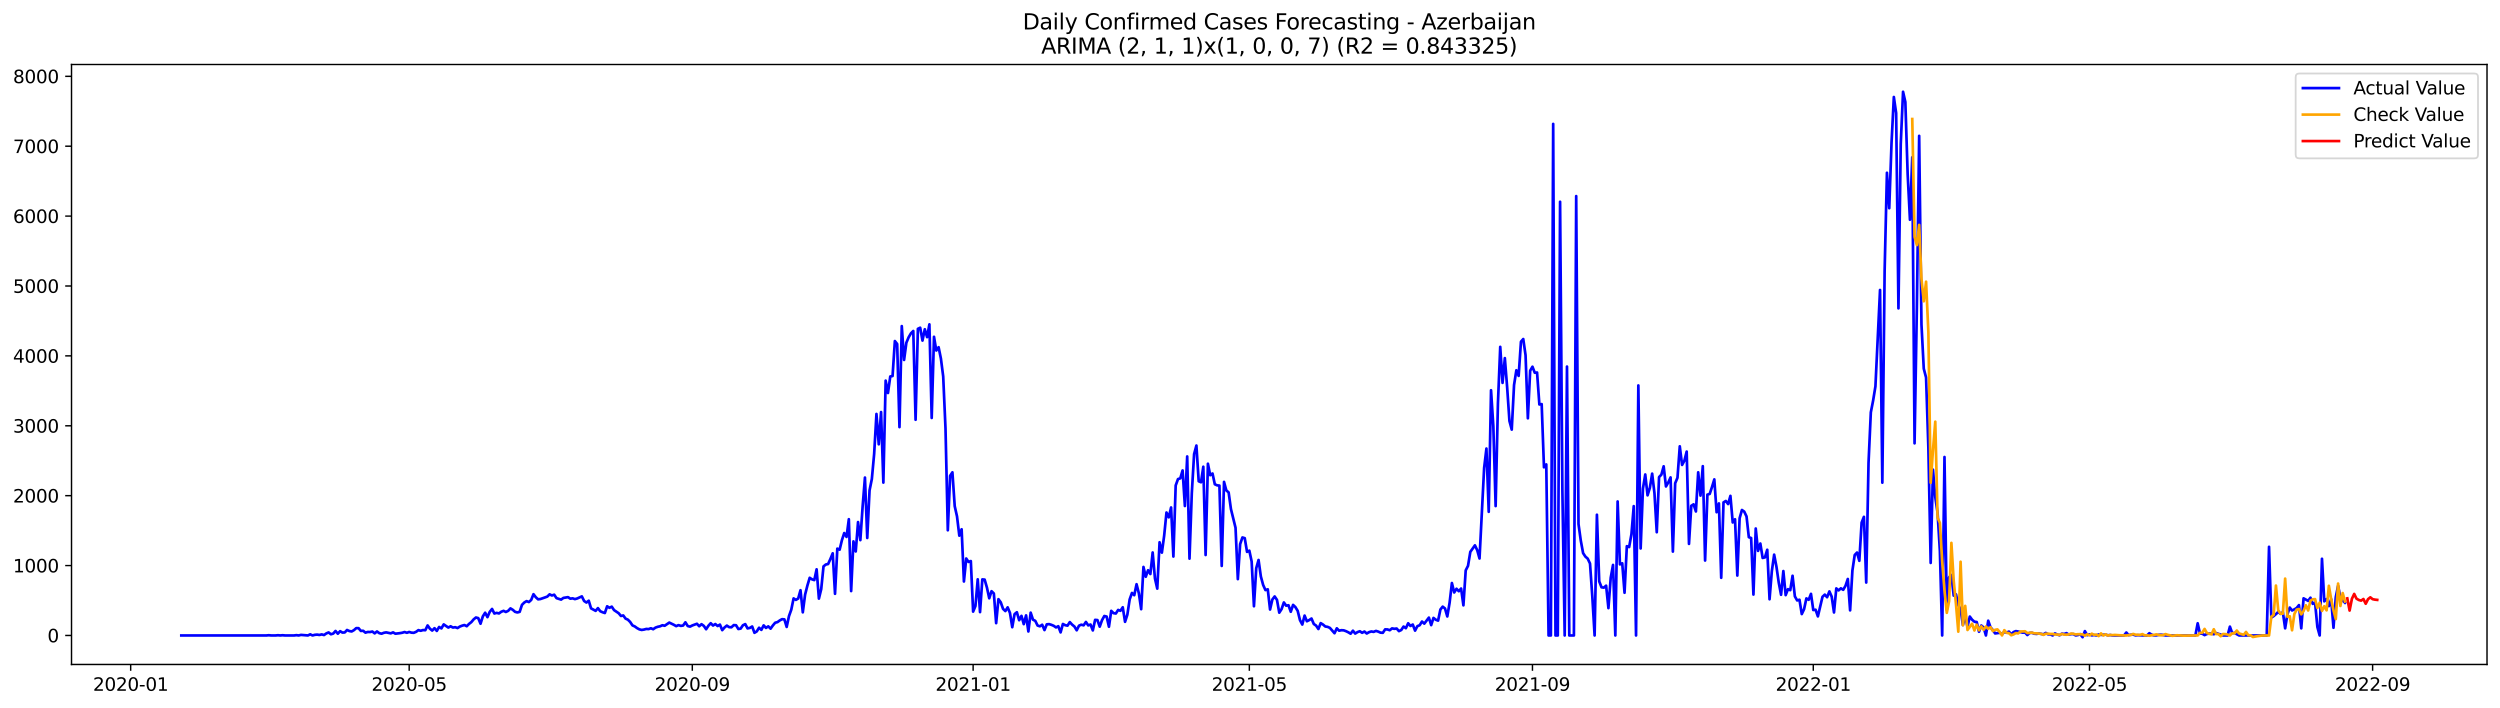 <?xml version="1.0" encoding="utf-8" standalone="no"?>
<!DOCTYPE svg PUBLIC "-//W3C//DTD SVG 1.1//EN"
  "http://www.w3.org/Graphics/SVG/1.1/DTD/svg11.dtd">
<svg xmlns:xlink="http://www.w3.org/1999/xlink" width="1386.05pt" height="392.274pt" viewBox="0 0 1386.05 392.274" xmlns="http://www.w3.org/2000/svg" version="1.1">
 <defs>
  <style type="text/css">*{stroke-linejoin: round; stroke-linecap: butt}</style>
 </defs>
 <g id="figure_1">
  <g id="patch_1">
   <path d="M 0 392.274 
L 1386.05 392.274 
L 1386.05 0 
L 0 0 
z
" style="fill: #ffffff"/>
  </g>
  <g id="axes_1">
   <g id="patch_2">
    <path d="M 39.65 368.396 
L 1378.85 368.396 
L 1378.85 35.755 
L 39.65 35.755 
z
" style="fill: #ffffff"/>
   </g>
   <g id="matplotlib.axis_1">
    <g id="xtick_1">
     <g id="line2d_1">
      <defs>
       <path id="m5bf13531b9" d="M 0 0 
L 0 3.5 
" style="stroke: #000000; stroke-width: 0.8"/>
      </defs>
      <g>
       <use xlink:href="#m5bf13531b9" x="72.447" y="368.396" style="stroke: #000000; stroke-width: 0.8"/>
      </g>
     </g>
     <g id="text_1">
      <!-- 2020-01 -->
      <g transform="translate(51.556 382.994)scale(0.1 -0.1)">
       <defs>
        <path id="DejaVuSans-32" d="M 1228 531 
L 3431 531 
L 3431 0 
L 469 0 
L 469 531 
Q 828 903 1448 1529 
Q 2069 2156 2228 2338 
Q 2531 2678 2651 2914 
Q 2772 3150 2772 3378 
Q 2772 3750 2511 3984 
Q 2250 4219 1831 4219 
Q 1534 4219 1204 4116 
Q 875 4013 500 3803 
L 500 4441 
Q 881 4594 1212 4672 
Q 1544 4750 1819 4750 
Q 2544 4750 2975 4387 
Q 3406 4025 3406 3419 
Q 3406 3131 3298 2873 
Q 3191 2616 2906 2266 
Q 2828 2175 2409 1742 
Q 1991 1309 1228 531 
z
" transform="scale(0.016)"/>
        <path id="DejaVuSans-30" d="M 2034 4250 
Q 1547 4250 1301 3770 
Q 1056 3291 1056 2328 
Q 1056 1369 1301 889 
Q 1547 409 2034 409 
Q 2525 409 2770 889 
Q 3016 1369 3016 2328 
Q 3016 3291 2770 3770 
Q 2525 4250 2034 4250 
z
M 2034 4750 
Q 2819 4750 3233 4129 
Q 3647 3509 3647 2328 
Q 3647 1150 3233 529 
Q 2819 -91 2034 -91 
Q 1250 -91 836 529 
Q 422 1150 422 2328 
Q 422 3509 836 4129 
Q 1250 4750 2034 4750 
z
" transform="scale(0.016)"/>
        <path id="DejaVuSans-2d" d="M 313 2009 
L 1997 2009 
L 1997 1497 
L 313 1497 
L 313 2009 
z
" transform="scale(0.016)"/>
        <path id="DejaVuSans-31" d="M 794 531 
L 1825 531 
L 1825 4091 
L 703 3866 
L 703 4441 
L 1819 4666 
L 2450 4666 
L 2450 531 
L 3481 531 
L 3481 0 
L 794 0 
L 794 531 
z
" transform="scale(0.016)"/>
       </defs>
       <use xlink:href="#DejaVuSans-32"/>
       <use xlink:href="#DejaVuSans-30" x="63.623"/>
       <use xlink:href="#DejaVuSans-32" x="127.246"/>
       <use xlink:href="#DejaVuSans-30" x="190.869"/>
       <use xlink:href="#DejaVuSans-2d" x="254.492"/>
       <use xlink:href="#DejaVuSans-30" x="290.576"/>
       <use xlink:href="#DejaVuSans-31" x="354.199"/>
      </g>
     </g>
    </g>
    <g id="xtick_2">
     <g id="line2d_2">
      <g>
       <use xlink:href="#m5bf13531b9" x="226.862" y="368.396" style="stroke: #000000; stroke-width: 0.8"/>
      </g>
     </g>
     <g id="text_2">
      <!-- 2020-05 -->
      <g transform="translate(205.971 382.994)scale(0.1 -0.1)">
       <defs>
        <path id="DejaVuSans-35" d="M 691 4666 
L 3169 4666 
L 3169 4134 
L 1269 4134 
L 1269 2991 
Q 1406 3038 1543 3061 
Q 1681 3084 1819 3084 
Q 2600 3084 3056 2656 
Q 3513 2228 3513 1497 
Q 3513 744 3044 326 
Q 2575 -91 1722 -91 
Q 1428 -91 1123 -41 
Q 819 9 494 109 
L 494 744 
Q 775 591 1075 516 
Q 1375 441 1709 441 
Q 2250 441 2565 725 
Q 2881 1009 2881 1497 
Q 2881 1984 2565 2268 
Q 2250 2553 1709 2553 
Q 1456 2553 1204 2497 
Q 953 2441 691 2322 
L 691 4666 
z
" transform="scale(0.016)"/>
       </defs>
       <use xlink:href="#DejaVuSans-32"/>
       <use xlink:href="#DejaVuSans-30" x="63.623"/>
       <use xlink:href="#DejaVuSans-32" x="127.246"/>
       <use xlink:href="#DejaVuSans-30" x="190.869"/>
       <use xlink:href="#DejaVuSans-2d" x="254.492"/>
       <use xlink:href="#DejaVuSans-30" x="290.576"/>
       <use xlink:href="#DejaVuSans-35" x="354.199"/>
      </g>
     </g>
    </g>
    <g id="xtick_3">
     <g id="line2d_3">
      <g>
       <use xlink:href="#m5bf13531b9" x="383.83" y="368.396" style="stroke: #000000; stroke-width: 0.8"/>
      </g>
     </g>
     <g id="text_3">
      <!-- 2020-09 -->
      <g transform="translate(362.938 382.994)scale(0.1 -0.1)">
       <defs>
        <path id="DejaVuSans-39" d="M 703 97 
L 703 672 
Q 941 559 1184 500 
Q 1428 441 1663 441 
Q 2288 441 2617 861 
Q 2947 1281 2994 2138 
Q 2813 1869 2534 1725 
Q 2256 1581 1919 1581 
Q 1219 1581 811 2004 
Q 403 2428 403 3163 
Q 403 3881 828 4315 
Q 1253 4750 1959 4750 
Q 2769 4750 3195 4129 
Q 3622 3509 3622 2328 
Q 3622 1225 3098 567 
Q 2575 -91 1691 -91 
Q 1453 -91 1209 -44 
Q 966 3 703 97 
z
M 1959 2075 
Q 2384 2075 2632 2365 
Q 2881 2656 2881 3163 
Q 2881 3666 2632 3958 
Q 2384 4250 1959 4250 
Q 1534 4250 1286 3958 
Q 1038 3666 1038 3163 
Q 1038 2656 1286 2365 
Q 1534 2075 1959 2075 
z
" transform="scale(0.016)"/>
       </defs>
       <use xlink:href="#DejaVuSans-32"/>
       <use xlink:href="#DejaVuSans-30" x="63.623"/>
       <use xlink:href="#DejaVuSans-32" x="127.246"/>
       <use xlink:href="#DejaVuSans-30" x="190.869"/>
       <use xlink:href="#DejaVuSans-2d" x="254.492"/>
       <use xlink:href="#DejaVuSans-30" x="290.576"/>
       <use xlink:href="#DejaVuSans-39" x="354.199"/>
      </g>
     </g>
    </g>
    <g id="xtick_4">
     <g id="line2d_4">
      <g>
       <use xlink:href="#m5bf13531b9" x="539.521" y="368.396" style="stroke: #000000; stroke-width: 0.8"/>
      </g>
     </g>
     <g id="text_4">
      <!-- 2021-01 -->
      <g transform="translate(518.63 382.994)scale(0.1 -0.1)">
       <use xlink:href="#DejaVuSans-32"/>
       <use xlink:href="#DejaVuSans-30" x="63.623"/>
       <use xlink:href="#DejaVuSans-32" x="127.246"/>
       <use xlink:href="#DejaVuSans-31" x="190.869"/>
       <use xlink:href="#DejaVuSans-2d" x="254.492"/>
       <use xlink:href="#DejaVuSans-30" x="290.576"/>
       <use xlink:href="#DejaVuSans-31" x="354.199"/>
      </g>
     </g>
    </g>
    <g id="xtick_5">
     <g id="line2d_5">
      <g>
       <use xlink:href="#m5bf13531b9" x="692.66" y="368.396" style="stroke: #000000; stroke-width: 0.8"/>
      </g>
     </g>
     <g id="text_5">
      <!-- 2021-05 -->
      <g transform="translate(671.769 382.994)scale(0.1 -0.1)">
       <use xlink:href="#DejaVuSans-32"/>
       <use xlink:href="#DejaVuSans-30" x="63.623"/>
       <use xlink:href="#DejaVuSans-32" x="127.246"/>
       <use xlink:href="#DejaVuSans-31" x="190.869"/>
       <use xlink:href="#DejaVuSans-2d" x="254.492"/>
       <use xlink:href="#DejaVuSans-30" x="290.576"/>
       <use xlink:href="#DejaVuSans-35" x="354.199"/>
      </g>
     </g>
    </g>
    <g id="xtick_6">
     <g id="line2d_6">
      <g>
       <use xlink:href="#m5bf13531b9" x="849.627" y="368.396" style="stroke: #000000; stroke-width: 0.8"/>
      </g>
     </g>
     <g id="text_6">
      <!-- 2021-09 -->
      <g transform="translate(828.736 382.994)scale(0.1 -0.1)">
       <use xlink:href="#DejaVuSans-32"/>
       <use xlink:href="#DejaVuSans-30" x="63.623"/>
       <use xlink:href="#DejaVuSans-32" x="127.246"/>
       <use xlink:href="#DejaVuSans-31" x="190.869"/>
       <use xlink:href="#DejaVuSans-2d" x="254.492"/>
       <use xlink:href="#DejaVuSans-30" x="290.576"/>
       <use xlink:href="#DejaVuSans-39" x="354.199"/>
      </g>
     </g>
    </g>
    <g id="xtick_7">
     <g id="line2d_7">
      <g>
       <use xlink:href="#m5bf13531b9" x="1005.319" y="368.396" style="stroke: #000000; stroke-width: 0.8"/>
      </g>
     </g>
     <g id="text_7">
      <!-- 2022-01 -->
      <g transform="translate(984.427 382.994)scale(0.1 -0.1)">
       <use xlink:href="#DejaVuSans-32"/>
       <use xlink:href="#DejaVuSans-30" x="63.623"/>
       <use xlink:href="#DejaVuSans-32" x="127.246"/>
       <use xlink:href="#DejaVuSans-32" x="190.869"/>
       <use xlink:href="#DejaVuSans-2d" x="254.492"/>
       <use xlink:href="#DejaVuSans-30" x="290.576"/>
       <use xlink:href="#DejaVuSans-31" x="354.199"/>
      </g>
     </g>
    </g>
    <g id="xtick_8">
     <g id="line2d_8">
      <g>
       <use xlink:href="#m5bf13531b9" x="1158.458" y="368.396" style="stroke: #000000; stroke-width: 0.8"/>
      </g>
     </g>
     <g id="text_8">
      <!-- 2022-05 -->
      <g transform="translate(1137.566 382.994)scale(0.1 -0.1)">
       <use xlink:href="#DejaVuSans-32"/>
       <use xlink:href="#DejaVuSans-30" x="63.623"/>
       <use xlink:href="#DejaVuSans-32" x="127.246"/>
       <use xlink:href="#DejaVuSans-32" x="190.869"/>
       <use xlink:href="#DejaVuSans-2d" x="254.492"/>
       <use xlink:href="#DejaVuSans-30" x="290.576"/>
       <use xlink:href="#DejaVuSans-35" x="354.199"/>
      </g>
     </g>
    </g>
    <g id="xtick_9">
     <g id="line2d_9">
      <g>
       <use xlink:href="#m5bf13531b9" x="1315.425" y="368.396" style="stroke: #000000; stroke-width: 0.8"/>
      </g>
     </g>
     <g id="text_9">
      <!-- 2022-09 -->
      <g transform="translate(1294.534 382.994)scale(0.1 -0.1)">
       <use xlink:href="#DejaVuSans-32"/>
       <use xlink:href="#DejaVuSans-30" x="63.623"/>
       <use xlink:href="#DejaVuSans-32" x="127.246"/>
       <use xlink:href="#DejaVuSans-32" x="190.869"/>
       <use xlink:href="#DejaVuSans-2d" x="254.492"/>
       <use xlink:href="#DejaVuSans-30" x="290.576"/>
       <use xlink:href="#DejaVuSans-39" x="354.199"/>
      </g>
     </g>
    </g>
   </g>
   <g id="matplotlib.axis_2">
    <g id="ytick_1">
     <g id="line2d_10">
      <defs>
       <path id="mff078b816e" d="M 0 0 
L -3.5 0 
" style="stroke: #000000; stroke-width: 0.8"/>
      </defs>
      <g>
       <use xlink:href="#mff078b816e" x="39.65" y="352.307" style="stroke: #000000; stroke-width: 0.8"/>
      </g>
     </g>
     <g id="text_10">
      <!-- 0 -->
      <g transform="translate(26.288 356.106)scale(0.1 -0.1)">
       <use xlink:href="#DejaVuSans-30"/>
      </g>
     </g>
    </g>
    <g id="ytick_2">
     <g id="line2d_11">
      <g>
       <use xlink:href="#mff078b816e" x="39.65" y="313.557" style="stroke: #000000; stroke-width: 0.8"/>
      </g>
     </g>
     <g id="text_11">
      <!-- 1000 -->
      <g transform="translate(7.2 317.357)scale(0.1 -0.1)">
       <use xlink:href="#DejaVuSans-31"/>
       <use xlink:href="#DejaVuSans-30" x="63.623"/>
       <use xlink:href="#DejaVuSans-30" x="127.246"/>
       <use xlink:href="#DejaVuSans-30" x="190.869"/>
      </g>
     </g>
    </g>
    <g id="ytick_3">
     <g id="line2d_12">
      <g>
       <use xlink:href="#mff078b816e" x="39.65" y="274.808" style="stroke: #000000; stroke-width: 0.8"/>
      </g>
     </g>
     <g id="text_12">
      <!-- 2000 -->
      <g transform="translate(7.2 278.607)scale(0.1 -0.1)">
       <use xlink:href="#DejaVuSans-32"/>
       <use xlink:href="#DejaVuSans-30" x="63.623"/>
       <use xlink:href="#DejaVuSans-30" x="127.246"/>
       <use xlink:href="#DejaVuSans-30" x="190.869"/>
      </g>
     </g>
    </g>
    <g id="ytick_4">
     <g id="line2d_13">
      <g>
       <use xlink:href="#mff078b816e" x="39.65" y="236.059" style="stroke: #000000; stroke-width: 0.8"/>
      </g>
     </g>
     <g id="text_13">
      <!-- 3000 -->
      <g transform="translate(7.2 239.858)scale(0.1 -0.1)">
       <defs>
        <path id="DejaVuSans-33" d="M 2597 2516 
Q 3050 2419 3304 2112 
Q 3559 1806 3559 1356 
Q 3559 666 3084 287 
Q 2609 -91 1734 -91 
Q 1441 -91 1130 -33 
Q 819 25 488 141 
L 488 750 
Q 750 597 1062 519 
Q 1375 441 1716 441 
Q 2309 441 2620 675 
Q 2931 909 2931 1356 
Q 2931 1769 2642 2001 
Q 2353 2234 1838 2234 
L 1294 2234 
L 1294 2753 
L 1863 2753 
Q 2328 2753 2575 2939 
Q 2822 3125 2822 3475 
Q 2822 3834 2567 4026 
Q 2313 4219 1838 4219 
Q 1578 4219 1281 4162 
Q 984 4106 628 3988 
L 628 4550 
Q 988 4650 1302 4700 
Q 1616 4750 1894 4750 
Q 2613 4750 3031 4423 
Q 3450 4097 3450 3541 
Q 3450 3153 3228 2886 
Q 3006 2619 2597 2516 
z
" transform="scale(0.016)"/>
       </defs>
       <use xlink:href="#DejaVuSans-33"/>
       <use xlink:href="#DejaVuSans-30" x="63.623"/>
       <use xlink:href="#DejaVuSans-30" x="127.246"/>
       <use xlink:href="#DejaVuSans-30" x="190.869"/>
      </g>
     </g>
    </g>
    <g id="ytick_5">
     <g id="line2d_14">
      <g>
       <use xlink:href="#mff078b816e" x="39.65" y="197.309" style="stroke: #000000; stroke-width: 0.8"/>
      </g>
     </g>
     <g id="text_14">
      <!-- 4000 -->
      <g transform="translate(7.2 201.109)scale(0.1 -0.1)">
       <defs>
        <path id="DejaVuSans-34" d="M 2419 4116 
L 825 1625 
L 2419 1625 
L 2419 4116 
z
M 2253 4666 
L 3047 4666 
L 3047 1625 
L 3713 1625 
L 3713 1100 
L 3047 1100 
L 3047 0 
L 2419 0 
L 2419 1100 
L 313 1100 
L 313 1709 
L 2253 4666 
z
" transform="scale(0.016)"/>
       </defs>
       <use xlink:href="#DejaVuSans-34"/>
       <use xlink:href="#DejaVuSans-30" x="63.623"/>
       <use xlink:href="#DejaVuSans-30" x="127.246"/>
       <use xlink:href="#DejaVuSans-30" x="190.869"/>
      </g>
     </g>
    </g>
    <g id="ytick_6">
     <g id="line2d_15">
      <g>
       <use xlink:href="#mff078b816e" x="39.65" y="158.56" style="stroke: #000000; stroke-width: 0.8"/>
      </g>
     </g>
     <g id="text_15">
      <!-- 5000 -->
      <g transform="translate(7.2 162.359)scale(0.1 -0.1)">
       <use xlink:href="#DejaVuSans-35"/>
       <use xlink:href="#DejaVuSans-30" x="63.623"/>
       <use xlink:href="#DejaVuSans-30" x="127.246"/>
       <use xlink:href="#DejaVuSans-30" x="190.869"/>
      </g>
     </g>
    </g>
    <g id="ytick_7">
     <g id="line2d_16">
      <g>
       <use xlink:href="#mff078b816e" x="39.65" y="119.811" style="stroke: #000000; stroke-width: 0.8"/>
      </g>
     </g>
     <g id="text_16">
      <!-- 6000 -->
      <g transform="translate(7.2 123.61)scale(0.1 -0.1)">
       <defs>
        <path id="DejaVuSans-36" d="M 2113 2584 
Q 1688 2584 1439 2293 
Q 1191 2003 1191 1497 
Q 1191 994 1439 701 
Q 1688 409 2113 409 
Q 2538 409 2786 701 
Q 3034 994 3034 1497 
Q 3034 2003 2786 2293 
Q 2538 2584 2113 2584 
z
M 3366 4563 
L 3366 3988 
Q 3128 4100 2886 4159 
Q 2644 4219 2406 4219 
Q 1781 4219 1451 3797 
Q 1122 3375 1075 2522 
Q 1259 2794 1537 2939 
Q 1816 3084 2150 3084 
Q 2853 3084 3261 2657 
Q 3669 2231 3669 1497 
Q 3669 778 3244 343 
Q 2819 -91 2113 -91 
Q 1303 -91 875 529 
Q 447 1150 447 2328 
Q 447 3434 972 4092 
Q 1497 4750 2381 4750 
Q 2619 4750 2861 4703 
Q 3103 4656 3366 4563 
z
" transform="scale(0.016)"/>
       </defs>
       <use xlink:href="#DejaVuSans-36"/>
       <use xlink:href="#DejaVuSans-30" x="63.623"/>
       <use xlink:href="#DejaVuSans-30" x="127.246"/>
       <use xlink:href="#DejaVuSans-30" x="190.869"/>
      </g>
     </g>
    </g>
    <g id="ytick_8">
     <g id="line2d_17">
      <g>
       <use xlink:href="#mff078b816e" x="39.65" y="81.061" style="stroke: #000000; stroke-width: 0.8"/>
      </g>
     </g>
     <g id="text_17">
      <!-- 7000 -->
      <g transform="translate(7.2 84.86)scale(0.1 -0.1)">
       <defs>
        <path id="DejaVuSans-37" d="M 525 4666 
L 3525 4666 
L 3525 4397 
L 1831 0 
L 1172 0 
L 2766 4134 
L 525 4134 
L 525 4666 
z
" transform="scale(0.016)"/>
       </defs>
       <use xlink:href="#DejaVuSans-37"/>
       <use xlink:href="#DejaVuSans-30" x="63.623"/>
       <use xlink:href="#DejaVuSans-30" x="127.246"/>
       <use xlink:href="#DejaVuSans-30" x="190.869"/>
      </g>
     </g>
    </g>
    <g id="ytick_9">
     <g id="line2d_18">
      <g>
       <use xlink:href="#mff078b816e" x="39.65" y="42.312" style="stroke: #000000; stroke-width: 0.8"/>
      </g>
     </g>
     <g id="text_18">
      <!-- 8000 -->
      <g transform="translate(7.2 46.111)scale(0.1 -0.1)">
       <defs>
        <path id="DejaVuSans-38" d="M 2034 2216 
Q 1584 2216 1326 1975 
Q 1069 1734 1069 1313 
Q 1069 891 1326 650 
Q 1584 409 2034 409 
Q 2484 409 2743 651 
Q 3003 894 3003 1313 
Q 3003 1734 2745 1975 
Q 2488 2216 2034 2216 
z
M 1403 2484 
Q 997 2584 770 2862 
Q 544 3141 544 3541 
Q 544 4100 942 4425 
Q 1341 4750 2034 4750 
Q 2731 4750 3128 4425 
Q 3525 4100 3525 3541 
Q 3525 3141 3298 2862 
Q 3072 2584 2669 2484 
Q 3125 2378 3379 2068 
Q 3634 1759 3634 1313 
Q 3634 634 3220 271 
Q 2806 -91 2034 -91 
Q 1263 -91 848 271 
Q 434 634 434 1313 
Q 434 1759 690 2068 
Q 947 2378 1403 2484 
z
M 1172 3481 
Q 1172 3119 1398 2916 
Q 1625 2713 2034 2713 
Q 2441 2713 2670 2916 
Q 2900 3119 2900 3481 
Q 2900 3844 2670 4047 
Q 2441 4250 2034 4250 
Q 1625 4250 1398 4047 
Q 1172 3844 1172 3481 
z
" transform="scale(0.016)"/>
       </defs>
       <use xlink:href="#DejaVuSans-38"/>
       <use xlink:href="#DejaVuSans-30" x="63.623"/>
       <use xlink:href="#DejaVuSans-30" x="127.246"/>
       <use xlink:href="#DejaVuSans-30" x="190.869"/>
      </g>
     </g>
    </g>
   </g>
   <g id="line2d_19">
    <path d="M 100.523 352.307 
L 147.741 352.307 
L 149.017 352.191 
L 150.293 352.307 
L 152.845 352.307 
L 154.121 352.191 
L 155.398 352.307 
L 156.674 352.191 
L 157.95 352.307 
L 163.054 352.307 
L 164.331 352.152 
L 165.607 352.307 
L 166.883 351.997 
L 170.711 352.307 
L 171.988 351.687 
L 173.264 352.307 
L 174.54 351.958 
L 175.816 351.842 
L 177.092 352.036 
L 178.368 351.726 
L 179.645 352.074 
L 180.921 351.183 
L 182.197 350.641 
L 183.473 351.648 
L 184.749 351.261 
L 186.025 349.827 
L 187.301 351.338 
L 188.578 349.943 
L 189.854 350.718 
L 191.13 350.641 
L 192.406 349.284 
L 193.682 349.866 
L 194.958 350.098 
L 196.235 349.362 
L 197.511 348.238 
L 198.787 348.277 
L 200.063 349.788 
L 201.339 349.711 
L 202.615 350.757 
L 203.892 350.369 
L 205.168 350.408 
L 206.444 350.137 
L 207.72 351.144 
L 208.996 350.098 
L 210.272 351.028 
L 211.548 351.338 
L 212.825 350.834 
L 214.101 350.602 
L 216.653 351.144 
L 217.929 350.602 
L 219.205 351.338 
L 221.758 351.028 
L 223.034 350.796 
L 224.31 350.408 
L 225.586 350.834 
L 226.862 350.369 
L 228.139 350.757 
L 229.415 350.834 
L 230.691 350.292 
L 231.967 349.362 
L 233.243 349.711 
L 234.519 349.323 
L 235.795 349.401 
L 237.072 346.766 
L 238.348 348.548 
L 239.624 349.594 
L 240.9 348.277 
L 242.176 349.788 
L 243.452 347.618 
L 244.729 348.393 
L 246.005 346.184 
L 248.557 347.928 
L 249.833 347.231 
L 251.109 347.928 
L 252.386 347.734 
L 253.662 348.199 
L 254.938 347.386 
L 256.214 346.882 
L 257.49 346.533 
L 258.766 347.192 
L 260.042 345.913 
L 261.319 344.906 
L 262.595 343.394 
L 263.871 342.348 
L 265.147 342.697 
L 266.423 345.797 
L 267.699 341.728 
L 268.976 339.713 
L 270.252 342.154 
L 271.528 339.209 
L 272.804 337.621 
L 274.08 340.139 
L 275.356 339.791 
L 276.633 340.101 
L 277.909 339.171 
L 279.185 338.667 
L 280.461 339.287 
L 281.737 338.667 
L 283.013 337.311 
L 284.289 338.086 
L 285.566 339.209 
L 286.842 339.558 
L 288.118 339.209 
L 289.394 335.335 
L 290.67 334.056 
L 291.946 333.281 
L 293.223 333.785 
L 294.499 332.622 
L 295.775 329.445 
L 297.051 331.111 
L 298.327 332.273 
L 299.603 332.118 
L 302.156 331.227 
L 303.432 330.762 
L 304.708 329.522 
L 305.984 330.142 
L 307.26 329.716 
L 308.536 331.615 
L 311.089 332.428 
L 312.365 331.498 
L 314.917 331.072 
L 316.193 331.925 
L 317.47 331.731 
L 318.746 332.157 
L 320.022 331.808 
L 322.574 330.646 
L 323.85 333.203 
L 325.127 334.056 
L 326.403 333.048 
L 327.679 337.272 
L 330.231 338.667 
L 331.507 337.156 
L 332.783 338.861 
L 334.06 339.442 
L 335.336 339.868 
L 336.612 336.148 
L 337.888 336.962 
L 339.164 336.342 
L 340.44 338.241 
L 342.993 339.984 
L 344.269 341.496 
L 345.545 341.224 
L 346.821 342.968 
L 348.097 343.549 
L 349.373 344.828 
L 350.65 346.727 
L 351.926 347.308 
L 353.202 348.238 
L 354.478 348.936 
L 355.754 349.246 
L 357.03 349.052 
L 358.307 348.703 
L 359.583 348.781 
L 360.859 348.316 
L 362.135 348.858 
L 363.411 347.967 
L 364.687 347.502 
L 365.964 347.231 
L 367.24 346.649 
L 368.516 346.921 
L 371.068 345.177 
L 373.62 346.417 
L 374.897 347.153 
L 376.173 346.572 
L 377.449 346.998 
L 378.725 346.804 
L 380.001 345.022 
L 381.277 347.076 
L 382.554 347.424 
L 383.83 346.766 
L 386.382 345.836 
L 387.658 347.192 
L 388.934 346.068 
L 390.211 346.998 
L 391.487 348.858 
L 392.763 346.921 
L 394.039 345.526 
L 395.315 346.804 
L 396.591 345.991 
L 397.867 347.076 
L 399.144 346.301 
L 400.42 349.362 
L 401.696 347.889 
L 402.972 346.843 
L 404.248 347.696 
L 405.524 347.773 
L 406.801 346.572 
L 408.077 346.649 
L 409.353 348.742 
L 410.629 348.509 
L 411.905 346.649 
L 413.181 346.029 
L 414.458 348.393 
L 415.734 348.122 
L 417.01 347.347 
L 418.286 350.834 
L 419.562 350.059 
L 420.838 348.044 
L 422.114 349.207 
L 423.391 346.727 
L 424.667 348.122 
L 425.943 347.269 
L 427.219 348.548 
L 428.495 346.766 
L 429.771 345.254 
L 431.048 344.906 
L 432.324 343.976 
L 433.6 343.278 
L 434.876 343.394 
L 436.152 347.579 
L 437.428 341.573 
L 438.705 338.008 
L 439.981 331.77 
L 441.257 332.583 
L 442.533 331.847 
L 443.809 327.236 
L 445.085 339.481 
L 446.361 329.677 
L 447.638 324.64 
L 448.914 320.339 
L 450.19 321.191 
L 451.466 321.617 
L 452.742 315.65 
L 454.018 331.886 
L 455.295 326.616 
L 456.571 314.022 
L 457.847 312.976 
L 459.123 312.705 
L 460.399 309.876 
L 461.675 306.776 
L 462.952 329.212 
L 464.228 304.18 
L 465.504 304.761 
L 466.78 299.453 
L 468.056 295.539 
L 469.332 297.67 
L 470.608 287.867 
L 471.885 327.701 
L 473.161 300.15 
L 474.437 305.73 
L 475.713 289.455 
L 476.989 299.453 
L 478.265 280.659 
L 479.542 264.772 
L 480.818 298.251 
L 482.094 271.902 
L 483.37 265.547 
L 484.646 251.675 
L 485.922 229.51 
L 487.199 246.327 
L 488.475 228.464 
L 489.751 267.562 
L 491.027 211.027 
L 492.303 217.885 
L 493.579 208.74 
L 494.855 208.469 
L 496.132 189.094 
L 497.408 190.722 
L 498.684 236.795 
L 499.96 180.802 
L 501.236 199.557 
L 502.512 189.986 
L 503.789 186.963 
L 505.065 184.793 
L 506.341 183.515 
L 507.617 232.726 
L 508.893 182.313 
L 510.169 181.693 
L 511.446 188.823 
L 512.722 182.546 
L 513.998 186.925 
L 515.274 179.833 
L 516.55 231.719 
L 517.826 186.731 
L 519.102 194.326 
L 520.379 192.504 
L 521.655 198.782 
L 522.931 208.74 
L 524.207 237.57 
L 525.483 293.989 
L 526.759 263.803 
L 528.036 261.866 
L 529.312 280.62 
L 530.588 286.317 
L 531.864 296.973 
L 533.14 293.446 
L 534.416 322.392 
L 535.693 309.644 
L 536.969 311.542 
L 538.245 311.077 
L 539.521 339.093 
L 540.797 335.993 
L 542.073 321.191 
L 543.349 339.364 
L 544.626 321.23 
L 545.902 321.346 
L 547.178 325.763 
L 548.454 331.692 
L 549.73 327.778 
L 551.006 329.018 
L 552.283 345.487 
L 553.559 332.196 
L 554.835 333.94 
L 556.111 337.582 
L 557.387 338.783 
L 558.663 336.73 
L 559.94 339.829 
L 561.216 347.734 
L 562.492 340.488 
L 563.768 339.442 
L 565.044 343.859 
L 566.32 341.457 
L 567.596 346.029 
L 568.873 341.186 
L 570.149 350.098 
L 571.425 339.674 
L 572.701 343.549 
L 573.977 344.208 
L 575.253 346.804 
L 576.53 347.231 
L 577.806 346.378 
L 579.082 349.323 
L 580.358 346.146 
L 581.634 346.029 
L 582.91 346.417 
L 584.187 346.959 
L 585.463 347.851 
L 586.739 347.192 
L 588.015 350.602 
L 589.291 345.952 
L 590.567 346.611 
L 591.843 346.882 
L 593.12 344.906 
L 594.396 346.301 
L 595.672 347.347 
L 596.948 349.439 
L 598.224 346.882 
L 599.5 346.339 
L 600.777 346.688 
L 602.053 344.828 
L 603.329 346.727 
L 604.605 346.262 
L 605.881 349.517 
L 607.157 343.666 
L 608.434 343.782 
L 609.71 347.424 
L 610.986 343.821 
L 612.262 341.534 
L 613.538 341.844 
L 614.814 347.463 
L 616.09 338.667 
L 617.367 339.946 
L 618.643 340.139 
L 619.919 338.163 
L 621.195 338.628 
L 622.471 336.691 
L 623.747 344.751 
L 625.024 340.798 
L 626.3 332.351 
L 627.576 328.747 
L 628.852 329.987 
L 630.128 323.903 
L 631.404 328.941 
L 632.681 337.737 
L 633.957 314.332 
L 635.233 319.757 
L 636.509 316.154 
L 637.785 318.246 
L 639.061 306.311 
L 640.337 320.765 
L 641.614 326.345 
L 642.89 300.654 
L 644.166 306.389 
L 645.442 296.934 
L 646.718 284.147 
L 647.994 286.82 
L 649.271 281.357 
L 650.547 308.559 
L 651.823 269.151 
L 653.099 265.624 
L 654.375 265.198 
L 655.651 260.82 
L 656.928 280.543 
L 658.204 253.07 
L 659.48 309.721 
L 660.756 273.452 
L 662.032 251.752 
L 663.308 247.025 
L 664.584 266.826 
L 665.861 267.368 
L 667.137 258.766 
L 668.413 307.706 
L 669.689 257.1 
L 670.965 263.454 
L 672.241 262.525 
L 673.518 268.492 
L 674.794 269.073 
L 676.07 269.228 
L 677.346 313.751 
L 678.622 267.174 
L 679.898 271.902 
L 681.175 272.987 
L 682.451 282.209 
L 685.003 292.594 
L 686.279 321.075 
L 687.555 301.661 
L 688.831 297.98 
L 690.108 298.368 
L 691.384 305.963 
L 692.66 305.304 
L 693.936 311.31 
L 695.212 336.11 
L 696.488 314.991 
L 697.765 310.457 
L 699.041 319.602 
L 700.317 324.33 
L 701.593 327.158 
L 702.869 326.732 
L 704.145 337.931 
L 705.422 332.39 
L 706.698 330.685 
L 707.974 332.583 
L 709.25 339.674 
L 710.526 337.698 
L 711.802 334.017 
L 713.078 335.8 
L 714.355 335.567 
L 715.631 339.171 
L 716.907 335.373 
L 718.183 336.575 
L 719.459 338.667 
L 720.735 343.821 
L 722.012 346.262 
L 723.288 341.302 
L 724.564 344.441 
L 725.84 343.782 
L 727.116 342.929 
L 728.392 345.952 
L 729.669 346.843 
L 730.945 348.742 
L 732.221 345.487 
L 733.497 346.262 
L 734.773 347.347 
L 736.049 347.541 
L 737.325 348.122 
L 739.878 351.067 
L 741.154 348.354 
L 742.43 349.672 
L 743.706 349.401 
L 744.982 349.478 
L 746.259 349.943 
L 747.535 350.563 
L 748.811 351.338 
L 750.087 349.672 
L 751.363 351.261 
L 752.639 350.447 
L 753.916 349.982 
L 755.192 350.834 
L 756.468 350.137 
L 757.744 351.222 
L 759.02 350.486 
L 760.296 350.098 
L 761.572 350.331 
L 762.849 349.788 
L 764.125 350.176 
L 765.401 350.757 
L 766.677 350.834 
L 767.953 348.936 
L 769.229 348.974 
L 770.506 349.401 
L 771.782 348.393 
L 773.058 348.626 
L 774.334 348.471 
L 775.61 349.904 
L 776.886 349.284 
L 778.163 347.386 
L 779.439 348.277 
L 780.715 345.564 
L 781.991 347.037 
L 783.267 346.262 
L 784.543 349.633 
L 785.819 347.153 
L 787.096 346.649 
L 788.372 344.596 
L 789.648 345.758 
L 792.2 342.426 
L 793.476 346.572 
L 794.753 342.581 
L 796.029 343.588 
L 797.305 344.092 
L 798.581 337.931 
L 799.857 336.342 
L 801.133 337.35 
L 802.41 341.767 
L 803.686 334.172 
L 804.962 323.245 
L 806.238 328.476 
L 807.514 326.422 
L 808.79 327.778 
L 810.066 326.306 
L 811.343 335.606 
L 812.619 316.231 
L 813.895 313.712 
L 815.171 305.963 
L 817.723 302.359 
L 819 305.033 
L 820.276 309.644 
L 822.828 259.463 
L 824.104 248.691 
L 825.38 283.759 
L 826.657 216.374 
L 827.933 236.33 
L 829.209 280.582 
L 830.485 223.581 
L 831.761 192.311 
L 833.037 212.267 
L 834.313 198.549 
L 835.59 214.708 
L 836.866 233.385 
L 838.142 238.19 
L 839.418 213.468 
L 840.694 205.292 
L 841.97 208.392 
L 843.247 189.443 
L 844.523 187.971 
L 845.799 196.922 
L 847.075 231.913 
L 848.351 205.524 
L 849.627 203.315 
L 850.904 206.648 
L 852.18 206.532 
L 853.456 224.24 
L 854.732 224.046 
L 856.008 259.076 
L 857.284 257.487 
L 858.56 352.307 
L 859.837 352.307 
L 861.113 68.7 
L 862.389 352.307 
L 863.665 352.307 
L 864.941 111.867 
L 866.217 271.824 
L 867.494 352.307 
L 868.77 203.238 
L 870.046 352.307 
L 872.598 352.307 
L 873.874 108.728 
L 875.151 290.54 
L 876.427 299.763 
L 877.703 306.66 
L 878.979 308.597 
L 880.255 309.721 
L 881.531 312.434 
L 882.807 330.685 
L 884.084 352.307 
L 885.36 285.387 
L 886.636 322.315 
L 887.912 325.608 
L 889.188 325.802 
L 890.464 324.717 
L 891.741 337.156 
L 893.017 320.3 
L 894.293 313.209 
L 895.569 352.307 
L 896.845 278.024 
L 898.121 312.899 
L 899.398 312.317 
L 900.674 328.631 
L 901.95 302.824 
L 903.226 303.289 
L 904.502 296.198 
L 905.778 280.62 
L 907.054 352.307 
L 908.331 213.7 
L 909.607 304.064 
L 910.883 270.856 
L 912.159 263.067 
L 913.435 274.614 
L 914.711 270.468 
L 915.988 262.602 
L 917.264 273.413 
L 918.54 295.074 
L 919.816 264.501 
L 921.092 263.183 
L 922.368 258.533 
L 923.645 269.693 
L 924.921 267.484 
L 926.197 264.694 
L 927.473 305.808 
L 928.749 267.911 
L 930.025 264.888 
L 931.301 247.451 
L 932.578 257.758 
L 933.854 255.433 
L 935.13 250.357 
L 936.406 301.545 
L 937.682 280.427 
L 938.958 279.613 
L 940.235 283.565 
L 941.511 261.866 
L 942.787 274.769 
L 944.063 258.456 
L 945.339 310.767 
L 946.615 274.227 
L 947.892 273.839 
L 949.168 270.003 
L 950.444 265.779 
L 951.72 283.992 
L 952.996 279.109 
L 954.272 320.339 
L 955.548 278.528 
L 956.825 277.753 
L 958.101 279.458 
L 959.377 274.924 
L 960.653 289.649 
L 961.929 287.905 
L 963.205 319.099 
L 964.482 287.285 
L 965.758 282.752 
L 967.034 283.643 
L 968.31 286.317 
L 969.586 297.825 
L 970.862 298.29 
L 972.139 329.638 
L 973.415 293.02 
L 974.691 305.42 
L 975.967 301.351 
L 977.243 309.334 
L 978.519 309.024 
L 979.795 304.8 
L 981.072 332.235 
L 982.348 316.58 
L 983.624 307.513 
L 984.9 314.177 
L 986.176 323.051 
L 987.452 329.755 
L 988.729 316.619 
L 990.005 329.948 
L 991.281 326.655 
L 992.557 327.197 
L 993.833 319.215 
L 995.109 330.646 
L 996.386 332.893 
L 997.662 332.506 
L 998.938 340.449 
L 1000.214 337.737 
L 1001.49 331.77 
L 1002.766 332.545 
L 1004.042 329.251 
L 1005.319 338.202 
L 1006.595 338.047 
L 1007.871 341.728 
L 1010.423 330.878 
L 1011.699 329.677 
L 1012.976 331.111 
L 1014.252 327.895 
L 1015.528 330.801 
L 1016.804 339.558 
L 1018.08 326.228 
L 1019.356 327.313 
L 1020.633 326.19 
L 1021.909 327.003 
L 1023.185 324.795 
L 1024.461 320.997 
L 1025.737 338.396 
L 1027.013 316.27 
L 1028.289 307.706 
L 1029.566 306.35 
L 1030.842 310.922 
L 1032.118 289.765 
L 1033.394 286.549 
L 1034.67 322.974 
L 1035.946 256.673 
L 1037.223 228.619 
L 1038.499 222.07 
L 1039.775 214.204 
L 1042.327 160.769 
L 1043.603 267.601 
L 1044.88 149.919 
L 1046.156 95.786 
L 1047.432 115.432 
L 1048.708 79.124 
L 1049.984 53.782 
L 1051.26 62.694 
L 1052.536 170.96 
L 1053.813 79.821 
L 1055.089 50.876 
L 1056.365 56.572 
L 1057.641 96.445 
L 1058.917 121.826 
L 1060.193 87.222 
L 1061.47 245.785 
L 1062.746 170.689 
L 1064.022 75.326 
L 1065.298 179.911 
L 1066.574 204.4 
L 1067.85 209.322 
L 1069.127 248.265 
L 1070.403 312.085 
L 1071.679 260.393 
L 1072.955 275.622 
L 1074.231 284.302 
L 1075.507 305.42 
L 1076.783 352.307 
L 1078.06 253.38 
L 1079.336 338.008 
L 1080.612 320.067 
L 1081.888 318.789 
L 1083.164 330.22 
L 1084.44 329.522 
L 1085.717 335.528 
L 1086.993 337.815 
L 1088.269 346.533 
L 1089.545 341.612 
L 1090.821 347.424 
L 1092.097 341.844 
L 1093.373 343.588 
L 1094.65 344.673 
L 1095.926 344.867 
L 1097.202 350.253 
L 1098.478 346.804 
L 1099.754 347.851 
L 1101.03 352.307 
L 1102.307 344.131 
L 1103.583 347.812 
L 1104.859 349.284 
L 1106.135 351.183 
L 1108.687 350.834 
L 1109.964 351.493 
L 1111.24 350.369 
L 1112.516 350.718 
L 1113.792 350.176 
L 1115.068 351.687 
L 1116.344 350.447 
L 1117.62 349.904 
L 1118.897 350.137 
L 1121.449 350.757 
L 1122.725 350.679 
L 1124.001 352.074 
L 1125.277 350.912 
L 1126.554 350.834 
L 1127.83 351.338 
L 1129.106 351.454 
L 1130.382 351.222 
L 1132.934 351.687 
L 1134.211 350.912 
L 1135.487 351.687 
L 1136.763 351.726 
L 1138.039 352.307 
L 1139.315 351.183 
L 1140.591 351.803 
L 1141.867 352.191 
L 1143.144 351.299 
L 1144.42 351.493 
L 1145.696 351.028 
L 1146.972 351.842 
L 1148.248 351.571 
L 1149.524 351.532 
L 1150.801 352.307 
L 1152.077 352.074 
L 1153.353 351.571 
L 1154.629 353.276 
L 1155.905 349.904 
L 1157.181 352.152 
L 1158.458 351.687 
L 1159.734 352.268 
L 1161.01 352.074 
L 1162.286 352.307 
L 1163.562 351.764 
L 1164.838 351.997 
L 1167.391 351.842 
L 1168.667 352.229 
L 1169.943 352.074 
L 1171.219 352.307 
L 1177.6 352.307 
L 1178.876 350.679 
L 1180.152 352.113 
L 1181.428 351.919 
L 1182.705 351.842 
L 1183.981 352.268 
L 1185.257 352.152 
L 1189.085 352.307 
L 1190.361 352.307 
L 1191.638 351.067 
L 1192.914 351.881 
L 1194.19 352.268 
L 1195.466 352.268 
L 1196.742 351.997 
L 1198.018 351.881 
L 1199.295 352.036 
L 1200.571 352.307 
L 1217.161 352.307 
L 1218.437 345.564 
L 1219.713 351.299 
L 1220.989 351.338 
L 1222.265 352.113 
L 1223.542 351.493 
L 1224.818 351.261 
L 1226.094 351.299 
L 1227.37 351.648 
L 1228.646 350.989 
L 1231.199 351.842 
L 1232.475 352.307 
L 1235.027 352.307 
L 1236.303 347.424 
L 1237.579 351.028 
L 1238.855 350.912 
L 1241.408 352.307 
L 1256.722 352.307 
L 1257.998 303.173 
L 1259.274 342.348 
L 1260.55 341.573 
L 1261.826 340.488 
L 1263.102 339.248 
L 1264.379 340.333 
L 1265.655 339.403 
L 1266.931 348.354 
L 1268.207 340.449 
L 1269.483 336.846 
L 1270.759 338.473 
L 1272.036 337.853 
L 1273.312 337.078 
L 1274.588 335.49 
L 1275.864 348.354 
L 1277.14 331.731 
L 1279.693 333.126 
L 1280.969 331.382 
L 1282.245 334.792 
L 1283.521 334.133 
L 1284.797 347.618 
L 1286.073 352.307 
L 1287.349 309.799 
L 1288.626 333.397 
L 1289.902 332.157 
L 1291.178 336.032 
L 1292.454 332.235 
L 1293.73 348.044 
L 1295.006 331.033 
L 1296.283 324.795 
L 1297.559 331.188 
L 1298.835 332.971 
L 1300.111 334.172 
L 1300.111 334.172 
" clip-path="url(#pe97c9cd2ae)" style="fill: none; stroke: #0000ff; stroke-width: 1.5; stroke-linecap: square"/>
   </g>
   <g id="line2d_20">
    <path d="M 1060.193 65.99 
L 1061.47 131.356 
L 1062.746 135.863 
L 1064.022 124.692 
L 1065.298 154.577 
L 1066.574 167.041 
L 1067.85 156.176 
L 1069.127 184.17 
L 1070.403 267.64 
L 1071.679 249.628 
L 1072.955 233.795 
L 1074.231 286.983 
L 1075.507 289.894 
L 1076.783 311.121 
L 1078.06 327.38 
L 1079.336 339.765 
L 1080.612 333.3 
L 1081.888 300.988 
L 1083.164 321.9 
L 1084.44 335.017 
L 1085.717 350.197 
L 1086.993 311.446 
L 1088.269 346.614 
L 1089.545 335.915 
L 1090.821 349.267 
L 1093.373 345.813 
L 1094.65 349.538 
L 1095.926 346.356 
L 1097.202 349.444 
L 1098.478 347.304 
L 1099.754 349.151 
L 1101.03 347.354 
L 1102.307 348.628 
L 1103.583 347.742 
L 1104.859 349.845 
L 1106.135 349.204 
L 1107.411 348.946 
L 1108.687 350.391 
L 1109.964 352.284 
L 1111.24 349.379 
L 1112.516 350.863 
L 1113.792 351.051 
L 1115.068 352.197 
L 1116.344 351.742 
L 1117.62 350.987 
L 1118.897 351.171 
L 1120.173 350.138 
L 1122.725 349.993 
L 1124.001 350.984 
L 1126.554 350.735 
L 1127.83 351.129 
L 1129.106 351.129 
L 1131.658 351.417 
L 1132.934 351.984 
L 1134.211 351.369 
L 1135.487 351.317 
L 1136.763 351.478 
L 1138.039 351.457 
L 1139.315 351.8 
L 1140.591 351.782 
L 1141.867 352.025 
L 1143.144 351.449 
L 1144.42 351.838 
L 1145.696 351.899 
L 1146.972 351.753 
L 1148.248 351.257 
L 1149.524 351.392 
L 1150.801 351.744 
L 1152.077 351.606 
L 1154.629 351.713 
L 1155.905 352.422 
L 1157.181 351.64 
L 1158.458 352.274 
L 1159.734 351.331 
L 1161.01 352.022 
L 1162.286 351.807 
L 1163.562 352.656 
L 1164.838 351.166 
L 1166.114 352.322 
L 1167.391 351.694 
L 1168.667 352.383 
L 1169.943 352.028 
L 1171.219 352.129 
L 1172.495 352.014 
L 1175.048 352.192 
L 1178.876 352.351 
L 1180.152 352.09 
L 1181.428 352.009 
L 1182.705 351.459 
L 1183.981 351.896 
L 1186.533 351.997 
L 1187.809 351.565 
L 1189.085 352.261 
L 1190.361 352.238 
L 1191.638 352.461 
L 1192.914 352.188 
L 1194.19 352.048 
L 1195.466 351.714 
L 1196.742 352.014 
L 1198.018 352.19 
L 1199.295 352.143 
L 1200.571 351.542 
L 1201.847 351.959 
L 1204.399 352.518 
L 1206.952 352.202 
L 1210.78 352.417 
L 1217.161 352.307 
L 1218.437 352.307 
L 1219.713 350.877 
L 1220.989 350.813 
L 1222.265 348.687 
L 1223.542 350.953 
L 1224.818 351.408 
L 1226.094 351.699 
L 1227.37 348.874 
L 1228.646 351.55 
L 1229.922 351.504 
L 1231.199 352.738 
L 1232.475 351.521 
L 1233.751 351.573 
L 1235.027 351.813 
L 1236.303 352.311 
L 1237.579 351.105 
L 1238.855 351.134 
L 1240.132 349.594 
L 1241.408 351.203 
L 1243.96 351.945 
L 1245.236 350.363 
L 1246.512 352.199 
L 1247.789 352.229 
L 1249.065 353.155 
L 1251.617 352.693 
L 1254.169 352.345 
L 1257.998 352.307 
L 1259.274 341.889 
L 1260.55 340.863 
L 1261.826 324.65 
L 1263.102 338.289 
L 1264.379 340.262 
L 1265.655 340.227 
L 1266.931 320.803 
L 1268.207 341.933 
L 1269.483 341.689 
L 1270.759 349.429 
L 1272.036 340.45 
L 1273.312 337.976 
L 1274.588 337.665 
L 1275.864 340.605 
L 1277.14 338.771 
L 1278.416 335.595 
L 1279.693 338.455 
L 1280.969 333.005 
L 1282.245 332.28 
L 1283.521 332.164 
L 1284.797 337.068 
L 1286.073 334.127 
L 1287.349 338.682 
L 1288.626 336.112 
L 1289.902 338.387 
L 1291.178 324.778 
L 1292.454 332.265 
L 1293.73 338.362 
L 1295.006 343.209 
L 1296.283 323.547 
L 1297.559 335.959 
L 1298.835 328.804 
L 1300.111 333.461 
L 1300.111 333.461 
" clip-path="url(#pe97c9cd2ae)" style="fill: none; stroke: #ffa500; stroke-width: 1.5; stroke-linecap: square"/>
   </g>
   <g id="line2d_21">
    <path d="M 1301.387 331.747 
L 1302.663 338.502 
L 1303.94 332 
L 1305.216 329.292 
L 1306.492 331.92 
L 1307.768 332.638 
L 1309.044 333 
L 1310.32 332.113 
L 1311.596 334.721 
L 1312.873 332.199 
L 1314.149 331.17 
L 1315.425 332.185 
L 1316.701 332.452 
L 1317.977 332.593 
" clip-path="url(#pe97c9cd2ae)" style="fill: none; stroke: #ff0000; stroke-width: 1.5; stroke-linecap: square"/>
   </g>
   <g id="patch_3">
    <path d="M 39.65 368.396 
L 39.65 35.755 
" style="fill: none; stroke: #000000; stroke-width: 0.8; stroke-linejoin: miter; stroke-linecap: square"/>
   </g>
   <g id="patch_4">
    <path d="M 1378.85 368.396 
L 1378.85 35.755 
" style="fill: none; stroke: #000000; stroke-width: 0.8; stroke-linejoin: miter; stroke-linecap: square"/>
   </g>
   <g id="patch_5">
    <path d="M 39.65 368.396 
L 1378.85 368.396 
" style="fill: none; stroke: #000000; stroke-width: 0.8; stroke-linejoin: miter; stroke-linecap: square"/>
   </g>
   <g id="patch_6">
    <path d="M 39.65 35.755 
L 1378.85 35.755 
" style="fill: none; stroke: #000000; stroke-width: 0.8; stroke-linejoin: miter; stroke-linecap: square"/>
   </g>
   <g id="text_19">
    <!-- Daily Confirmed Cases Forecasting - Azerbaijan -->
    <g transform="translate(567.039 16.318)scale(0.12 -0.12)">
     <defs>
      <path id="DejaVuSans-44" d="M 1259 4147 
L 1259 519 
L 2022 519 
Q 2988 519 3436 956 
Q 3884 1394 3884 2338 
Q 3884 3275 3436 3711 
Q 2988 4147 2022 4147 
L 1259 4147 
z
M 628 4666 
L 1925 4666 
Q 3281 4666 3915 4102 
Q 4550 3538 4550 2338 
Q 4550 1131 3912 565 
Q 3275 0 1925 0 
L 628 0 
L 628 4666 
z
" transform="scale(0.016)"/>
      <path id="DejaVuSans-61" d="M 2194 1759 
Q 1497 1759 1228 1600 
Q 959 1441 959 1056 
Q 959 750 1161 570 
Q 1363 391 1709 391 
Q 2188 391 2477 730 
Q 2766 1069 2766 1631 
L 2766 1759 
L 2194 1759 
z
M 3341 1997 
L 3341 0 
L 2766 0 
L 2766 531 
Q 2569 213 2275 61 
Q 1981 -91 1556 -91 
Q 1019 -91 701 211 
Q 384 513 384 1019 
Q 384 1609 779 1909 
Q 1175 2209 1959 2209 
L 2766 2209 
L 2766 2266 
Q 2766 2663 2505 2880 
Q 2244 3097 1772 3097 
Q 1472 3097 1187 3025 
Q 903 2953 641 2809 
L 641 3341 
Q 956 3463 1253 3523 
Q 1550 3584 1831 3584 
Q 2591 3584 2966 3190 
Q 3341 2797 3341 1997 
z
" transform="scale(0.016)"/>
      <path id="DejaVuSans-69" d="M 603 3500 
L 1178 3500 
L 1178 0 
L 603 0 
L 603 3500 
z
M 603 4863 
L 1178 4863 
L 1178 4134 
L 603 4134 
L 603 4863 
z
" transform="scale(0.016)"/>
      <path id="DejaVuSans-6c" d="M 603 4863 
L 1178 4863 
L 1178 0 
L 603 0 
L 603 4863 
z
" transform="scale(0.016)"/>
      <path id="DejaVuSans-79" d="M 2059 -325 
Q 1816 -950 1584 -1140 
Q 1353 -1331 966 -1331 
L 506 -1331 
L 506 -850 
L 844 -850 
Q 1081 -850 1212 -737 
Q 1344 -625 1503 -206 
L 1606 56 
L 191 3500 
L 800 3500 
L 1894 763 
L 2988 3500 
L 3597 3500 
L 2059 -325 
z
" transform="scale(0.016)"/>
      <path id="DejaVuSans-20" transform="scale(0.016)"/>
      <path id="DejaVuSans-43" d="M 4122 4306 
L 4122 3641 
Q 3803 3938 3442 4084 
Q 3081 4231 2675 4231 
Q 1875 4231 1450 3742 
Q 1025 3253 1025 2328 
Q 1025 1406 1450 917 
Q 1875 428 2675 428 
Q 3081 428 3442 575 
Q 3803 722 4122 1019 
L 4122 359 
Q 3791 134 3420 21 
Q 3050 -91 2638 -91 
Q 1578 -91 968 557 
Q 359 1206 359 2328 
Q 359 3453 968 4101 
Q 1578 4750 2638 4750 
Q 3056 4750 3426 4639 
Q 3797 4528 4122 4306 
z
" transform="scale(0.016)"/>
      <path id="DejaVuSans-6f" d="M 1959 3097 
Q 1497 3097 1228 2736 
Q 959 2375 959 1747 
Q 959 1119 1226 758 
Q 1494 397 1959 397 
Q 2419 397 2687 759 
Q 2956 1122 2956 1747 
Q 2956 2369 2687 2733 
Q 2419 3097 1959 3097 
z
M 1959 3584 
Q 2709 3584 3137 3096 
Q 3566 2609 3566 1747 
Q 3566 888 3137 398 
Q 2709 -91 1959 -91 
Q 1206 -91 779 398 
Q 353 888 353 1747 
Q 353 2609 779 3096 
Q 1206 3584 1959 3584 
z
" transform="scale(0.016)"/>
      <path id="DejaVuSans-6e" d="M 3513 2113 
L 3513 0 
L 2938 0 
L 2938 2094 
Q 2938 2591 2744 2837 
Q 2550 3084 2163 3084 
Q 1697 3084 1428 2787 
Q 1159 2491 1159 1978 
L 1159 0 
L 581 0 
L 581 3500 
L 1159 3500 
L 1159 2956 
Q 1366 3272 1645 3428 
Q 1925 3584 2291 3584 
Q 2894 3584 3203 3211 
Q 3513 2838 3513 2113 
z
" transform="scale(0.016)"/>
      <path id="DejaVuSans-66" d="M 2375 4863 
L 2375 4384 
L 1825 4384 
Q 1516 4384 1395 4259 
Q 1275 4134 1275 3809 
L 1275 3500 
L 2222 3500 
L 2222 3053 
L 1275 3053 
L 1275 0 
L 697 0 
L 697 3053 
L 147 3053 
L 147 3500 
L 697 3500 
L 697 3744 
Q 697 4328 969 4595 
Q 1241 4863 1831 4863 
L 2375 4863 
z
" transform="scale(0.016)"/>
      <path id="DejaVuSans-72" d="M 2631 2963 
Q 2534 3019 2420 3045 
Q 2306 3072 2169 3072 
Q 1681 3072 1420 2755 
Q 1159 2438 1159 1844 
L 1159 0 
L 581 0 
L 581 3500 
L 1159 3500 
L 1159 2956 
Q 1341 3275 1631 3429 
Q 1922 3584 2338 3584 
Q 2397 3584 2469 3576 
Q 2541 3569 2628 3553 
L 2631 2963 
z
" transform="scale(0.016)"/>
      <path id="DejaVuSans-6d" d="M 3328 2828 
Q 3544 3216 3844 3400 
Q 4144 3584 4550 3584 
Q 5097 3584 5394 3201 
Q 5691 2819 5691 2113 
L 5691 0 
L 5113 0 
L 5113 2094 
Q 5113 2597 4934 2840 
Q 4756 3084 4391 3084 
Q 3944 3084 3684 2787 
Q 3425 2491 3425 1978 
L 3425 0 
L 2847 0 
L 2847 2094 
Q 2847 2600 2669 2842 
Q 2491 3084 2119 3084 
Q 1678 3084 1418 2786 
Q 1159 2488 1159 1978 
L 1159 0 
L 581 0 
L 581 3500 
L 1159 3500 
L 1159 2956 
Q 1356 3278 1631 3431 
Q 1906 3584 2284 3584 
Q 2666 3584 2933 3390 
Q 3200 3197 3328 2828 
z
" transform="scale(0.016)"/>
      <path id="DejaVuSans-65" d="M 3597 1894 
L 3597 1613 
L 953 1613 
Q 991 1019 1311 708 
Q 1631 397 2203 397 
Q 2534 397 2845 478 
Q 3156 559 3463 722 
L 3463 178 
Q 3153 47 2828 -22 
Q 2503 -91 2169 -91 
Q 1331 -91 842 396 
Q 353 884 353 1716 
Q 353 2575 817 3079 
Q 1281 3584 2069 3584 
Q 2775 3584 3186 3129 
Q 3597 2675 3597 1894 
z
M 3022 2063 
Q 3016 2534 2758 2815 
Q 2500 3097 2075 3097 
Q 1594 3097 1305 2825 
Q 1016 2553 972 2059 
L 3022 2063 
z
" transform="scale(0.016)"/>
      <path id="DejaVuSans-64" d="M 2906 2969 
L 2906 4863 
L 3481 4863 
L 3481 0 
L 2906 0 
L 2906 525 
Q 2725 213 2448 61 
Q 2172 -91 1784 -91 
Q 1150 -91 751 415 
Q 353 922 353 1747 
Q 353 2572 751 3078 
Q 1150 3584 1784 3584 
Q 2172 3584 2448 3432 
Q 2725 3281 2906 2969 
z
M 947 1747 
Q 947 1113 1208 752 
Q 1469 391 1925 391 
Q 2381 391 2643 752 
Q 2906 1113 2906 1747 
Q 2906 2381 2643 2742 
Q 2381 3103 1925 3103 
Q 1469 3103 1208 2742 
Q 947 2381 947 1747 
z
" transform="scale(0.016)"/>
      <path id="DejaVuSans-73" d="M 2834 3397 
L 2834 2853 
Q 2591 2978 2328 3040 
Q 2066 3103 1784 3103 
Q 1356 3103 1142 2972 
Q 928 2841 928 2578 
Q 928 2378 1081 2264 
Q 1234 2150 1697 2047 
L 1894 2003 
Q 2506 1872 2764 1633 
Q 3022 1394 3022 966 
Q 3022 478 2636 193 
Q 2250 -91 1575 -91 
Q 1294 -91 989 -36 
Q 684 19 347 128 
L 347 722 
Q 666 556 975 473 
Q 1284 391 1588 391 
Q 1994 391 2212 530 
Q 2431 669 2431 922 
Q 2431 1156 2273 1281 
Q 2116 1406 1581 1522 
L 1381 1569 
Q 847 1681 609 1914 
Q 372 2147 372 2553 
Q 372 3047 722 3315 
Q 1072 3584 1716 3584 
Q 2034 3584 2315 3537 
Q 2597 3491 2834 3397 
z
" transform="scale(0.016)"/>
      <path id="DejaVuSans-46" d="M 628 4666 
L 3309 4666 
L 3309 4134 
L 1259 4134 
L 1259 2759 
L 3109 2759 
L 3109 2228 
L 1259 2228 
L 1259 0 
L 628 0 
L 628 4666 
z
" transform="scale(0.016)"/>
      <path id="DejaVuSans-63" d="M 3122 3366 
L 3122 2828 
Q 2878 2963 2633 3030 
Q 2388 3097 2138 3097 
Q 1578 3097 1268 2742 
Q 959 2388 959 1747 
Q 959 1106 1268 751 
Q 1578 397 2138 397 
Q 2388 397 2633 464 
Q 2878 531 3122 666 
L 3122 134 
Q 2881 22 2623 -34 
Q 2366 -91 2075 -91 
Q 1284 -91 818 406 
Q 353 903 353 1747 
Q 353 2603 823 3093 
Q 1294 3584 2113 3584 
Q 2378 3584 2631 3529 
Q 2884 3475 3122 3366 
z
" transform="scale(0.016)"/>
      <path id="DejaVuSans-74" d="M 1172 4494 
L 1172 3500 
L 2356 3500 
L 2356 3053 
L 1172 3053 
L 1172 1153 
Q 1172 725 1289 603 
Q 1406 481 1766 481 
L 2356 481 
L 2356 0 
L 1766 0 
Q 1100 0 847 248 
Q 594 497 594 1153 
L 594 3053 
L 172 3053 
L 172 3500 
L 594 3500 
L 594 4494 
L 1172 4494 
z
" transform="scale(0.016)"/>
      <path id="DejaVuSans-67" d="M 2906 1791 
Q 2906 2416 2648 2759 
Q 2391 3103 1925 3103 
Q 1463 3103 1205 2759 
Q 947 2416 947 1791 
Q 947 1169 1205 825 
Q 1463 481 1925 481 
Q 2391 481 2648 825 
Q 2906 1169 2906 1791 
z
M 3481 434 
Q 3481 -459 3084 -895 
Q 2688 -1331 1869 -1331 
Q 1566 -1331 1297 -1286 
Q 1028 -1241 775 -1147 
L 775 -588 
Q 1028 -725 1275 -790 
Q 1522 -856 1778 -856 
Q 2344 -856 2625 -561 
Q 2906 -266 2906 331 
L 2906 616 
Q 2728 306 2450 153 
Q 2172 0 1784 0 
Q 1141 0 747 490 
Q 353 981 353 1791 
Q 353 2603 747 3093 
Q 1141 3584 1784 3584 
Q 2172 3584 2450 3431 
Q 2728 3278 2906 2969 
L 2906 3500 
L 3481 3500 
L 3481 434 
z
" transform="scale(0.016)"/>
      <path id="DejaVuSans-41" d="M 2188 4044 
L 1331 1722 
L 3047 1722 
L 2188 4044 
z
M 1831 4666 
L 2547 4666 
L 4325 0 
L 3669 0 
L 3244 1197 
L 1141 1197 
L 716 0 
L 50 0 
L 1831 4666 
z
" transform="scale(0.016)"/>
      <path id="DejaVuSans-7a" d="M 353 3500 
L 3084 3500 
L 3084 2975 
L 922 459 
L 3084 459 
L 3084 0 
L 275 0 
L 275 525 
L 2438 3041 
L 353 3041 
L 353 3500 
z
" transform="scale(0.016)"/>
      <path id="DejaVuSans-62" d="M 3116 1747 
Q 3116 2381 2855 2742 
Q 2594 3103 2138 3103 
Q 1681 3103 1420 2742 
Q 1159 2381 1159 1747 
Q 1159 1113 1420 752 
Q 1681 391 2138 391 
Q 2594 391 2855 752 
Q 3116 1113 3116 1747 
z
M 1159 2969 
Q 1341 3281 1617 3432 
Q 1894 3584 2278 3584 
Q 2916 3584 3314 3078 
Q 3713 2572 3713 1747 
Q 3713 922 3314 415 
Q 2916 -91 2278 -91 
Q 1894 -91 1617 61 
Q 1341 213 1159 525 
L 1159 0 
L 581 0 
L 581 4863 
L 1159 4863 
L 1159 2969 
z
" transform="scale(0.016)"/>
      <path id="DejaVuSans-6a" d="M 603 3500 
L 1178 3500 
L 1178 -63 
Q 1178 -731 923 -1031 
Q 669 -1331 103 -1331 
L -116 -1331 
L -116 -844 
L 38 -844 
Q 366 -844 484 -692 
Q 603 -541 603 -63 
L 603 3500 
z
M 603 4863 
L 1178 4863 
L 1178 4134 
L 603 4134 
L 603 4863 
z
" transform="scale(0.016)"/>
     </defs>
     <use xlink:href="#DejaVuSans-44"/>
     <use xlink:href="#DejaVuSans-61" x="77.002"/>
     <use xlink:href="#DejaVuSans-69" x="138.281"/>
     <use xlink:href="#DejaVuSans-6c" x="166.064"/>
     <use xlink:href="#DejaVuSans-79" x="193.848"/>
     <use xlink:href="#DejaVuSans-20" x="253.027"/>
     <use xlink:href="#DejaVuSans-43" x="284.814"/>
     <use xlink:href="#DejaVuSans-6f" x="354.639"/>
     <use xlink:href="#DejaVuSans-6e" x="415.82"/>
     <use xlink:href="#DejaVuSans-66" x="479.199"/>
     <use xlink:href="#DejaVuSans-69" x="514.404"/>
     <use xlink:href="#DejaVuSans-72" x="542.188"/>
     <use xlink:href="#DejaVuSans-6d" x="581.551"/>
     <use xlink:href="#DejaVuSans-65" x="678.963"/>
     <use xlink:href="#DejaVuSans-64" x="740.486"/>
     <use xlink:href="#DejaVuSans-20" x="803.963"/>
     <use xlink:href="#DejaVuSans-43" x="835.75"/>
     <use xlink:href="#DejaVuSans-61" x="905.574"/>
     <use xlink:href="#DejaVuSans-73" x="966.854"/>
     <use xlink:href="#DejaVuSans-65" x="1018.953"/>
     <use xlink:href="#DejaVuSans-73" x="1080.477"/>
     <use xlink:href="#DejaVuSans-20" x="1132.576"/>
     <use xlink:href="#DejaVuSans-46" x="1164.363"/>
     <use xlink:href="#DejaVuSans-6f" x="1218.258"/>
     <use xlink:href="#DejaVuSans-72" x="1279.439"/>
     <use xlink:href="#DejaVuSans-65" x="1318.303"/>
     <use xlink:href="#DejaVuSans-63" x="1379.826"/>
     <use xlink:href="#DejaVuSans-61" x="1434.807"/>
     <use xlink:href="#DejaVuSans-73" x="1496.086"/>
     <use xlink:href="#DejaVuSans-74" x="1548.186"/>
     <use xlink:href="#DejaVuSans-69" x="1587.395"/>
     <use xlink:href="#DejaVuSans-6e" x="1615.178"/>
     <use xlink:href="#DejaVuSans-67" x="1678.557"/>
     <use xlink:href="#DejaVuSans-20" x="1742.033"/>
     <use xlink:href="#DejaVuSans-2d" x="1773.82"/>
     <use xlink:href="#DejaVuSans-20" x="1809.904"/>
     <use xlink:href="#DejaVuSans-41" x="1841.691"/>
     <use xlink:href="#DejaVuSans-7a" x="1910.1"/>
     <use xlink:href="#DejaVuSans-65" x="1962.59"/>
     <use xlink:href="#DejaVuSans-72" x="2024.113"/>
     <use xlink:href="#DejaVuSans-62" x="2065.227"/>
     <use xlink:href="#DejaVuSans-61" x="2128.703"/>
     <use xlink:href="#DejaVuSans-69" x="2189.982"/>
     <use xlink:href="#DejaVuSans-6a" x="2217.766"/>
     <use xlink:href="#DejaVuSans-61" x="2245.549"/>
     <use xlink:href="#DejaVuSans-6e" x="2306.828"/>
    </g>
    <!-- ARIMA (2, 1, 1)x(1, 0, 0, 7) (R2 = 0.843325) -->
    <g transform="translate(577.266 29.756)scale(0.12 -0.12)">
     <defs>
      <path id="DejaVuSans-52" d="M 2841 2188 
Q 3044 2119 3236 1894 
Q 3428 1669 3622 1275 
L 4263 0 
L 3584 0 
L 2988 1197 
Q 2756 1666 2539 1819 
Q 2322 1972 1947 1972 
L 1259 1972 
L 1259 0 
L 628 0 
L 628 4666 
L 2053 4666 
Q 2853 4666 3247 4331 
Q 3641 3997 3641 3322 
Q 3641 2881 3436 2590 
Q 3231 2300 2841 2188 
z
M 1259 4147 
L 1259 2491 
L 2053 2491 
Q 2509 2491 2742 2702 
Q 2975 2913 2975 3322 
Q 2975 3731 2742 3939 
Q 2509 4147 2053 4147 
L 1259 4147 
z
" transform="scale(0.016)"/>
      <path id="DejaVuSans-49" d="M 628 4666 
L 1259 4666 
L 1259 0 
L 628 0 
L 628 4666 
z
" transform="scale(0.016)"/>
      <path id="DejaVuSans-4d" d="M 628 4666 
L 1569 4666 
L 2759 1491 
L 3956 4666 
L 4897 4666 
L 4897 0 
L 4281 0 
L 4281 4097 
L 3078 897 
L 2444 897 
L 1241 4097 
L 1241 0 
L 628 0 
L 628 4666 
z
" transform="scale(0.016)"/>
      <path id="DejaVuSans-28" d="M 1984 4856 
Q 1566 4138 1362 3434 
Q 1159 2731 1159 2009 
Q 1159 1288 1364 580 
Q 1569 -128 1984 -844 
L 1484 -844 
Q 1016 -109 783 600 
Q 550 1309 550 2009 
Q 550 2706 781 3412 
Q 1013 4119 1484 4856 
L 1984 4856 
z
" transform="scale(0.016)"/>
      <path id="DejaVuSans-2c" d="M 750 794 
L 1409 794 
L 1409 256 
L 897 -744 
L 494 -744 
L 750 256 
L 750 794 
z
" transform="scale(0.016)"/>
      <path id="DejaVuSans-29" d="M 513 4856 
L 1013 4856 
Q 1481 4119 1714 3412 
Q 1947 2706 1947 2009 
Q 1947 1309 1714 600 
Q 1481 -109 1013 -844 
L 513 -844 
Q 928 -128 1133 580 
Q 1338 1288 1338 2009 
Q 1338 2731 1133 3434 
Q 928 4138 513 4856 
z
" transform="scale(0.016)"/>
      <path id="DejaVuSans-78" d="M 3513 3500 
L 2247 1797 
L 3578 0 
L 2900 0 
L 1881 1375 
L 863 0 
L 184 0 
L 1544 1831 
L 300 3500 
L 978 3500 
L 1906 2253 
L 2834 3500 
L 3513 3500 
z
" transform="scale(0.016)"/>
      <path id="DejaVuSans-3d" d="M 678 2906 
L 4684 2906 
L 4684 2381 
L 678 2381 
L 678 2906 
z
M 678 1631 
L 4684 1631 
L 4684 1100 
L 678 1100 
L 678 1631 
z
" transform="scale(0.016)"/>
      <path id="DejaVuSans-2e" d="M 684 794 
L 1344 794 
L 1344 0 
L 684 0 
L 684 794 
z
" transform="scale(0.016)"/>
     </defs>
     <use xlink:href="#DejaVuSans-41"/>
     <use xlink:href="#DejaVuSans-52" x="68.408"/>
     <use xlink:href="#DejaVuSans-49" x="137.891"/>
     <use xlink:href="#DejaVuSans-4d" x="167.383"/>
     <use xlink:href="#DejaVuSans-41" x="253.662"/>
     <use xlink:href="#DejaVuSans-20" x="322.07"/>
     <use xlink:href="#DejaVuSans-28" x="353.857"/>
     <use xlink:href="#DejaVuSans-32" x="392.871"/>
     <use xlink:href="#DejaVuSans-2c" x="456.494"/>
     <use xlink:href="#DejaVuSans-20" x="488.281"/>
     <use xlink:href="#DejaVuSans-31" x="520.068"/>
     <use xlink:href="#DejaVuSans-2c" x="583.691"/>
     <use xlink:href="#DejaVuSans-20" x="615.479"/>
     <use xlink:href="#DejaVuSans-31" x="647.266"/>
     <use xlink:href="#DejaVuSans-29" x="710.889"/>
     <use xlink:href="#DejaVuSans-78" x="749.902"/>
     <use xlink:href="#DejaVuSans-28" x="809.082"/>
     <use xlink:href="#DejaVuSans-31" x="848.096"/>
     <use xlink:href="#DejaVuSans-2c" x="911.719"/>
     <use xlink:href="#DejaVuSans-20" x="943.506"/>
     <use xlink:href="#DejaVuSans-30" x="975.293"/>
     <use xlink:href="#DejaVuSans-2c" x="1038.916"/>
     <use xlink:href="#DejaVuSans-20" x="1070.703"/>
     <use xlink:href="#DejaVuSans-30" x="1102.49"/>
     <use xlink:href="#DejaVuSans-2c" x="1166.113"/>
     <use xlink:href="#DejaVuSans-20" x="1197.9"/>
     <use xlink:href="#DejaVuSans-37" x="1229.688"/>
     <use xlink:href="#DejaVuSans-29" x="1293.311"/>
     <use xlink:href="#DejaVuSans-20" x="1332.324"/>
     <use xlink:href="#DejaVuSans-28" x="1364.111"/>
     <use xlink:href="#DejaVuSans-52" x="1403.125"/>
     <use xlink:href="#DejaVuSans-32" x="1472.607"/>
     <use xlink:href="#DejaVuSans-20" x="1536.23"/>
     <use xlink:href="#DejaVuSans-3d" x="1568.018"/>
     <use xlink:href="#DejaVuSans-20" x="1651.807"/>
     <use xlink:href="#DejaVuSans-30" x="1683.594"/>
     <use xlink:href="#DejaVuSans-2e" x="1747.217"/>
     <use xlink:href="#DejaVuSans-38" x="1779.004"/>
     <use xlink:href="#DejaVuSans-34" x="1842.627"/>
     <use xlink:href="#DejaVuSans-33" x="1906.25"/>
     <use xlink:href="#DejaVuSans-33" x="1969.873"/>
     <use xlink:href="#DejaVuSans-32" x="2033.496"/>
     <use xlink:href="#DejaVuSans-35" x="2097.119"/>
     <use xlink:href="#DejaVuSans-29" x="2160.742"/>
    </g>
   </g>
   <g id="legend_1">
    <g id="patch_7">
     <path d="M 1274.77 87.79 
L 1371.85 87.79 
Q 1373.85 87.79 1373.85 85.79 
L 1373.85 42.755 
Q 1373.85 40.755 1371.85 40.755 
L 1274.77 40.755 
Q 1272.77 40.755 1272.77 42.755 
L 1272.77 85.79 
Q 1272.77 87.79 1274.77 87.79 
z
" style="fill: #ffffff; opacity: 0.8; stroke: #cccccc; stroke-linejoin: miter"/>
    </g>
    <g id="line2d_22">
     <path d="M 1276.77 48.854 
L 1286.77 48.854 
L 1296.77 48.854 
" style="fill: none; stroke: #0000ff; stroke-width: 1.5; stroke-linecap: square"/>
    </g>
    <g id="text_20">
     <!-- Actual Value -->
     <g transform="translate(1304.77 52.354)scale(0.1 -0.1)">
      <defs>
       <path id="DejaVuSans-75" d="M 544 1381 
L 544 3500 
L 1119 3500 
L 1119 1403 
Q 1119 906 1312 657 
Q 1506 409 1894 409 
Q 2359 409 2629 706 
Q 2900 1003 2900 1516 
L 2900 3500 
L 3475 3500 
L 3475 0 
L 2900 0 
L 2900 538 
Q 2691 219 2414 64 
Q 2138 -91 1772 -91 
Q 1169 -91 856 284 
Q 544 659 544 1381 
z
M 1991 3584 
L 1991 3584 
z
" transform="scale(0.016)"/>
       <path id="DejaVuSans-56" d="M 1831 0 
L 50 4666 
L 709 4666 
L 2188 738 
L 3669 4666 
L 4325 4666 
L 2547 0 
L 1831 0 
z
" transform="scale(0.016)"/>
      </defs>
      <use xlink:href="#DejaVuSans-41"/>
      <use xlink:href="#DejaVuSans-63" x="66.658"/>
      <use xlink:href="#DejaVuSans-74" x="121.639"/>
      <use xlink:href="#DejaVuSans-75" x="160.848"/>
      <use xlink:href="#DejaVuSans-61" x="224.227"/>
      <use xlink:href="#DejaVuSans-6c" x="285.506"/>
      <use xlink:href="#DejaVuSans-20" x="313.289"/>
      <use xlink:href="#DejaVuSans-56" x="345.076"/>
      <use xlink:href="#DejaVuSans-61" x="405.734"/>
      <use xlink:href="#DejaVuSans-6c" x="467.014"/>
      <use xlink:href="#DejaVuSans-75" x="494.797"/>
      <use xlink:href="#DejaVuSans-65" x="558.176"/>
     </g>
    </g>
    <g id="line2d_23">
     <path d="M 1276.77 63.532 
L 1286.77 63.532 
L 1296.77 63.532 
" style="fill: none; stroke: #ffa500; stroke-width: 1.5; stroke-linecap: square"/>
    </g>
    <g id="text_21">
     <!-- Check Value -->
     <g transform="translate(1304.77 67.032)scale(0.1 -0.1)">
      <defs>
       <path id="DejaVuSans-68" d="M 3513 2113 
L 3513 0 
L 2938 0 
L 2938 2094 
Q 2938 2591 2744 2837 
Q 2550 3084 2163 3084 
Q 1697 3084 1428 2787 
Q 1159 2491 1159 1978 
L 1159 0 
L 581 0 
L 581 4863 
L 1159 4863 
L 1159 2956 
Q 1366 3272 1645 3428 
Q 1925 3584 2291 3584 
Q 2894 3584 3203 3211 
Q 3513 2838 3513 2113 
z
" transform="scale(0.016)"/>
       <path id="DejaVuSans-6b" d="M 581 4863 
L 1159 4863 
L 1159 1991 
L 2875 3500 
L 3609 3500 
L 1753 1863 
L 3688 0 
L 2938 0 
L 1159 1709 
L 1159 0 
L 581 0 
L 581 4863 
z
" transform="scale(0.016)"/>
      </defs>
      <use xlink:href="#DejaVuSans-43"/>
      <use xlink:href="#DejaVuSans-68" x="69.824"/>
      <use xlink:href="#DejaVuSans-65" x="133.203"/>
      <use xlink:href="#DejaVuSans-63" x="194.727"/>
      <use xlink:href="#DejaVuSans-6b" x="249.707"/>
      <use xlink:href="#DejaVuSans-20" x="307.617"/>
      <use xlink:href="#DejaVuSans-56" x="339.404"/>
      <use xlink:href="#DejaVuSans-61" x="400.062"/>
      <use xlink:href="#DejaVuSans-6c" x="461.342"/>
      <use xlink:href="#DejaVuSans-75" x="489.125"/>
      <use xlink:href="#DejaVuSans-65" x="552.504"/>
     </g>
    </g>
    <g id="line2d_24">
     <path d="M 1276.77 78.21 
L 1286.77 78.21 
L 1296.77 78.21 
" style="fill: none; stroke: #ff0000; stroke-width: 1.5; stroke-linecap: square"/>
    </g>
    <g id="text_22">
     <!-- Predict Value -->
     <g transform="translate(1304.77 81.71)scale(0.1 -0.1)">
      <defs>
       <path id="DejaVuSans-50" d="M 1259 4147 
L 1259 2394 
L 2053 2394 
Q 2494 2394 2734 2622 
Q 2975 2850 2975 3272 
Q 2975 3691 2734 3919 
Q 2494 4147 2053 4147 
L 1259 4147 
z
M 628 4666 
L 2053 4666 
Q 2838 4666 3239 4311 
Q 3641 3956 3641 3272 
Q 3641 2581 3239 2228 
Q 2838 1875 2053 1875 
L 1259 1875 
L 1259 0 
L 628 0 
L 628 4666 
z
" transform="scale(0.016)"/>
      </defs>
      <use xlink:href="#DejaVuSans-50"/>
      <use xlink:href="#DejaVuSans-72" x="58.553"/>
      <use xlink:href="#DejaVuSans-65" x="97.416"/>
      <use xlink:href="#DejaVuSans-64" x="158.939"/>
      <use xlink:href="#DejaVuSans-69" x="222.416"/>
      <use xlink:href="#DejaVuSans-63" x="250.199"/>
      <use xlink:href="#DejaVuSans-74" x="305.18"/>
      <use xlink:href="#DejaVuSans-20" x="344.389"/>
      <use xlink:href="#DejaVuSans-56" x="376.176"/>
      <use xlink:href="#DejaVuSans-61" x="436.834"/>
      <use xlink:href="#DejaVuSans-6c" x="498.113"/>
      <use xlink:href="#DejaVuSans-75" x="525.896"/>
      <use xlink:href="#DejaVuSans-65" x="589.275"/>
     </g>
    </g>
   </g>
  </g>
 </g>
 <defs>
  <clipPath id="pe97c9cd2ae">
   <rect x="39.65" y="35.755" width="1339.2" height="332.64"/>
  </clipPath>
 </defs>
</svg>
